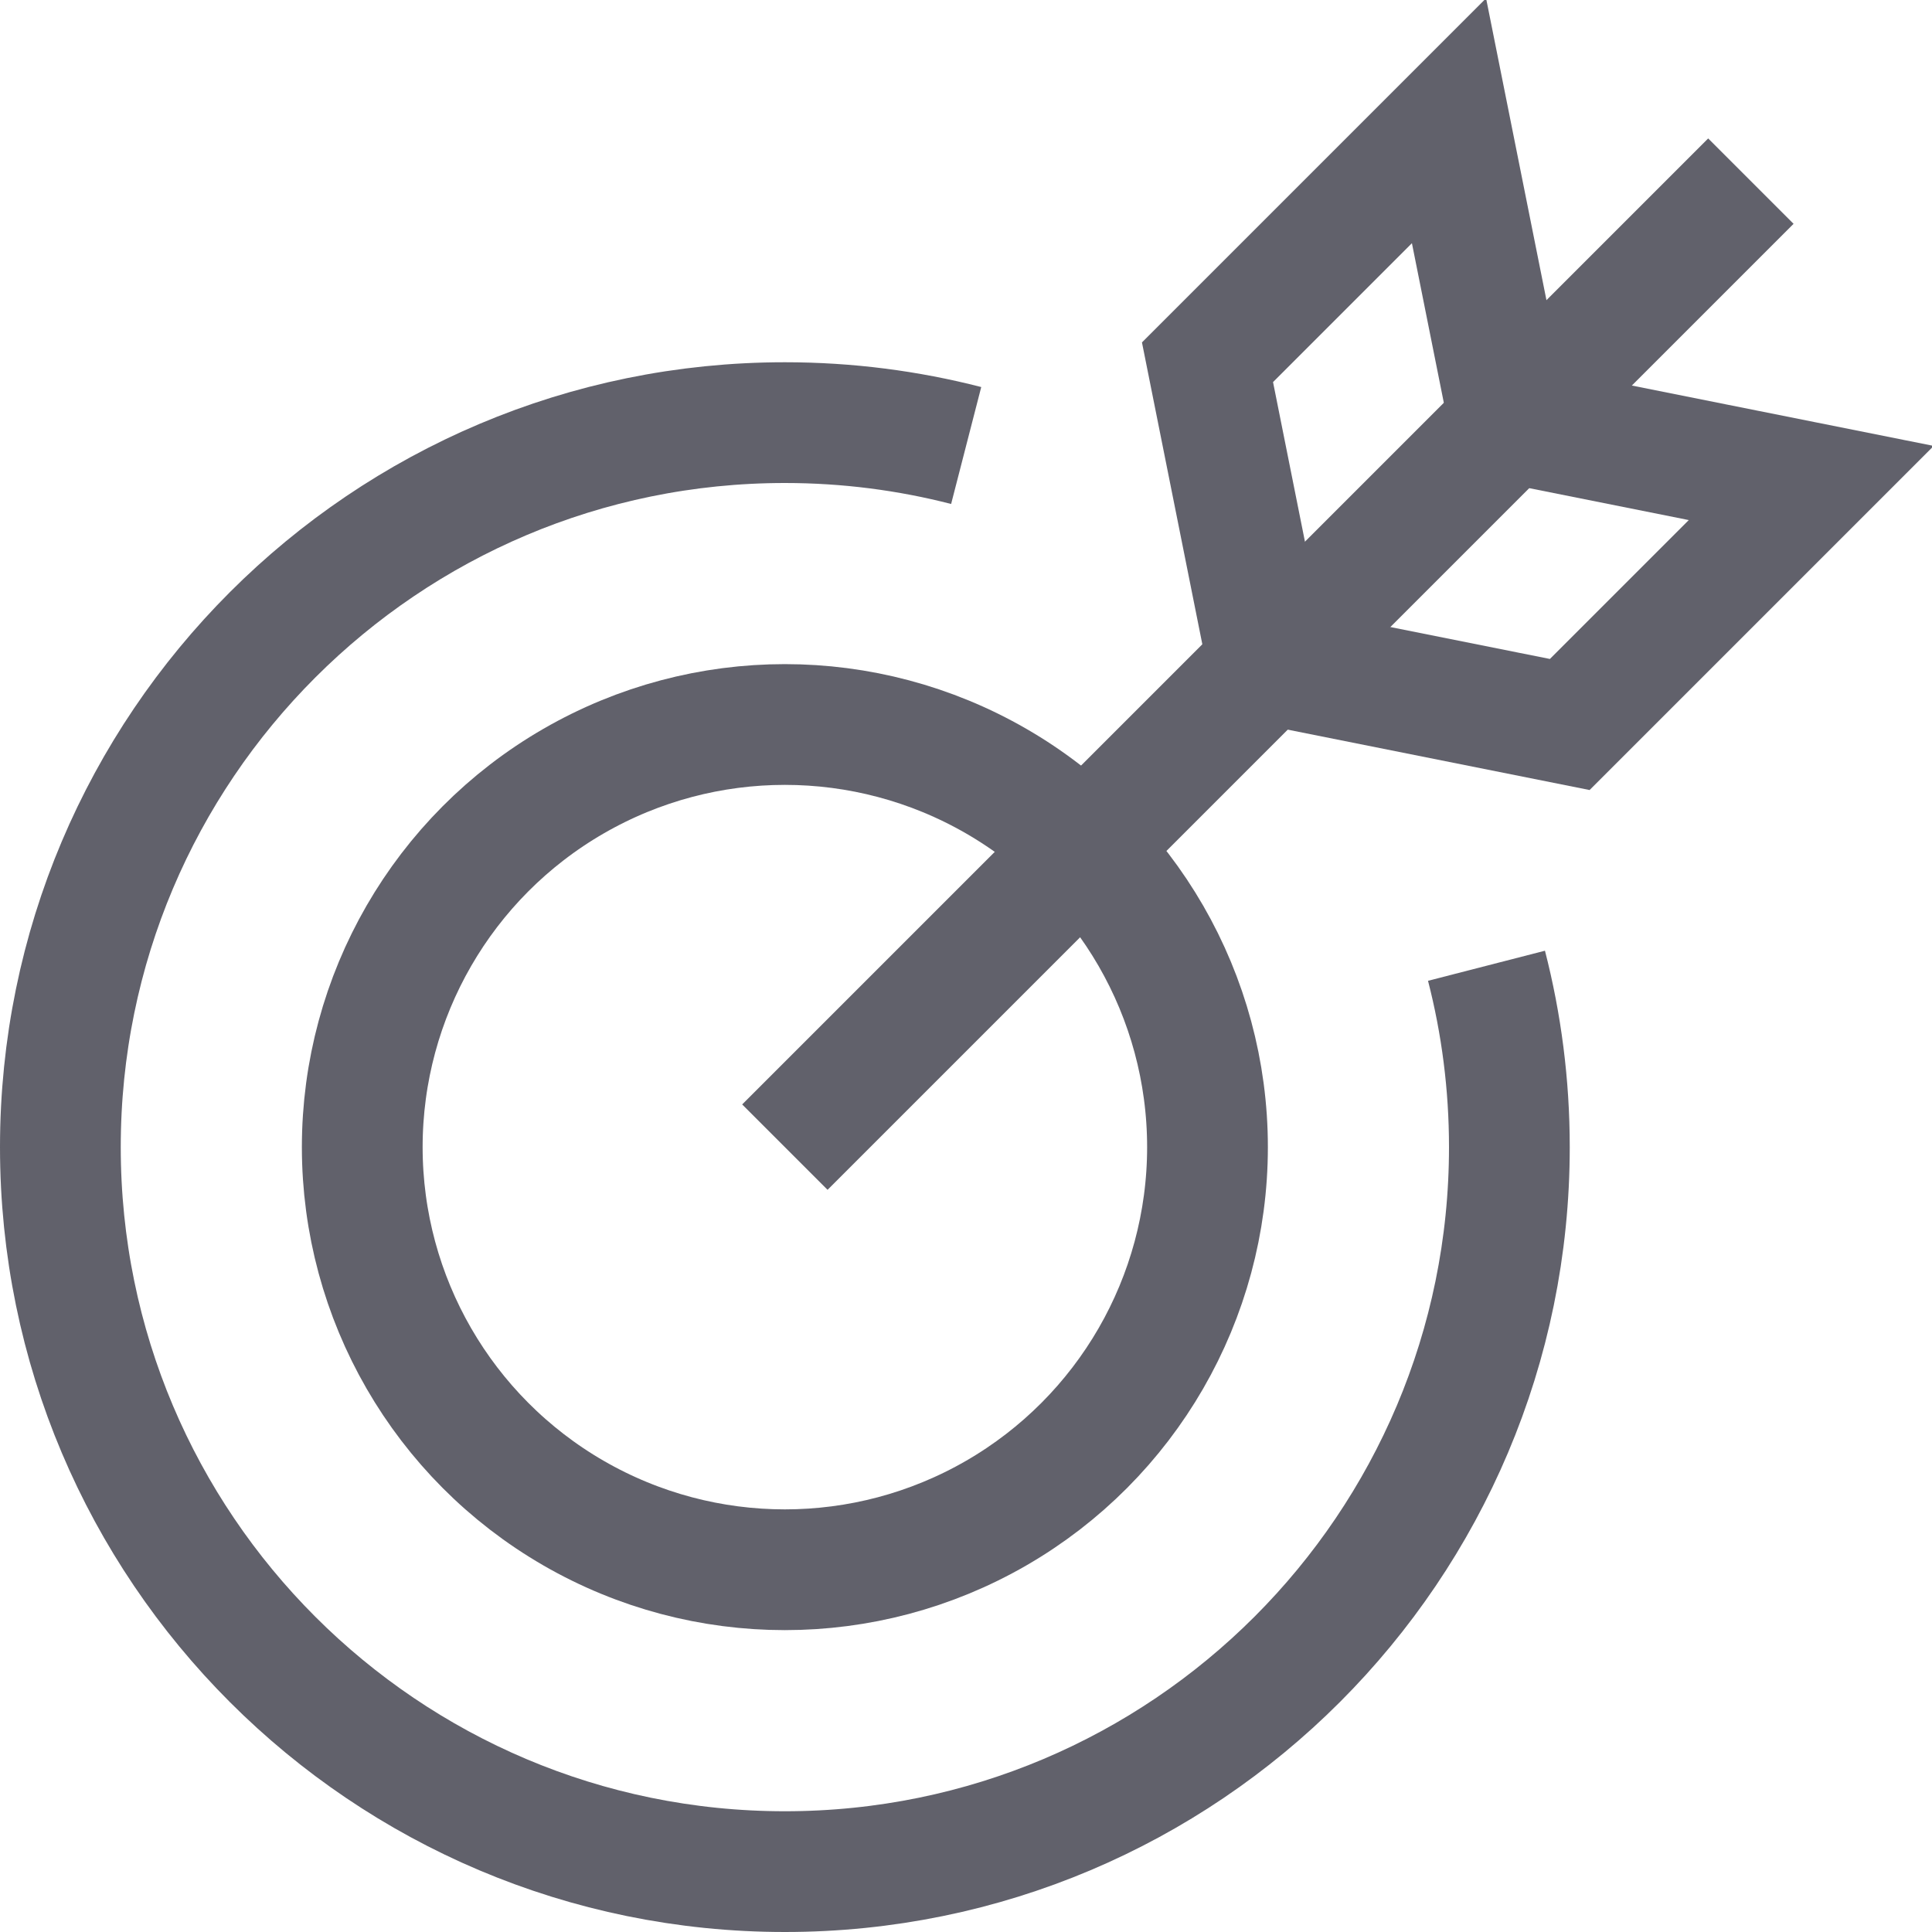 <svg xmlns="http://www.w3.org/2000/svg" height="32" width="32" viewBox="0 0 32 32"><title>archery target 5</title><path fill="none" stroke="#61616b" stroke-width="2" d="M24.621,15.996 C24.868,16.956,25,17.963,25,19c0,6.627-5.373,12-12,12S1,25.627,1,19S6.373,7,13,7c1.037,0,2.044,0.132,3.003,0.379"></path> <circle fill="none" stroke="#61616b" stroke-width="2" cx="13" cy="19" r="7"></circle> <line data-cap="butt" data-color="color-2" fill="none" stroke="#61616b" stroke-width="2" x1="13" y1="19" x2="29" y2="3"></line> <polygon data-color="color-2" fill="none" stroke="#61616b" stroke-width="2" points="25,7 24,2 20,6 21,11 26,12 30,8 "></polygon></svg>